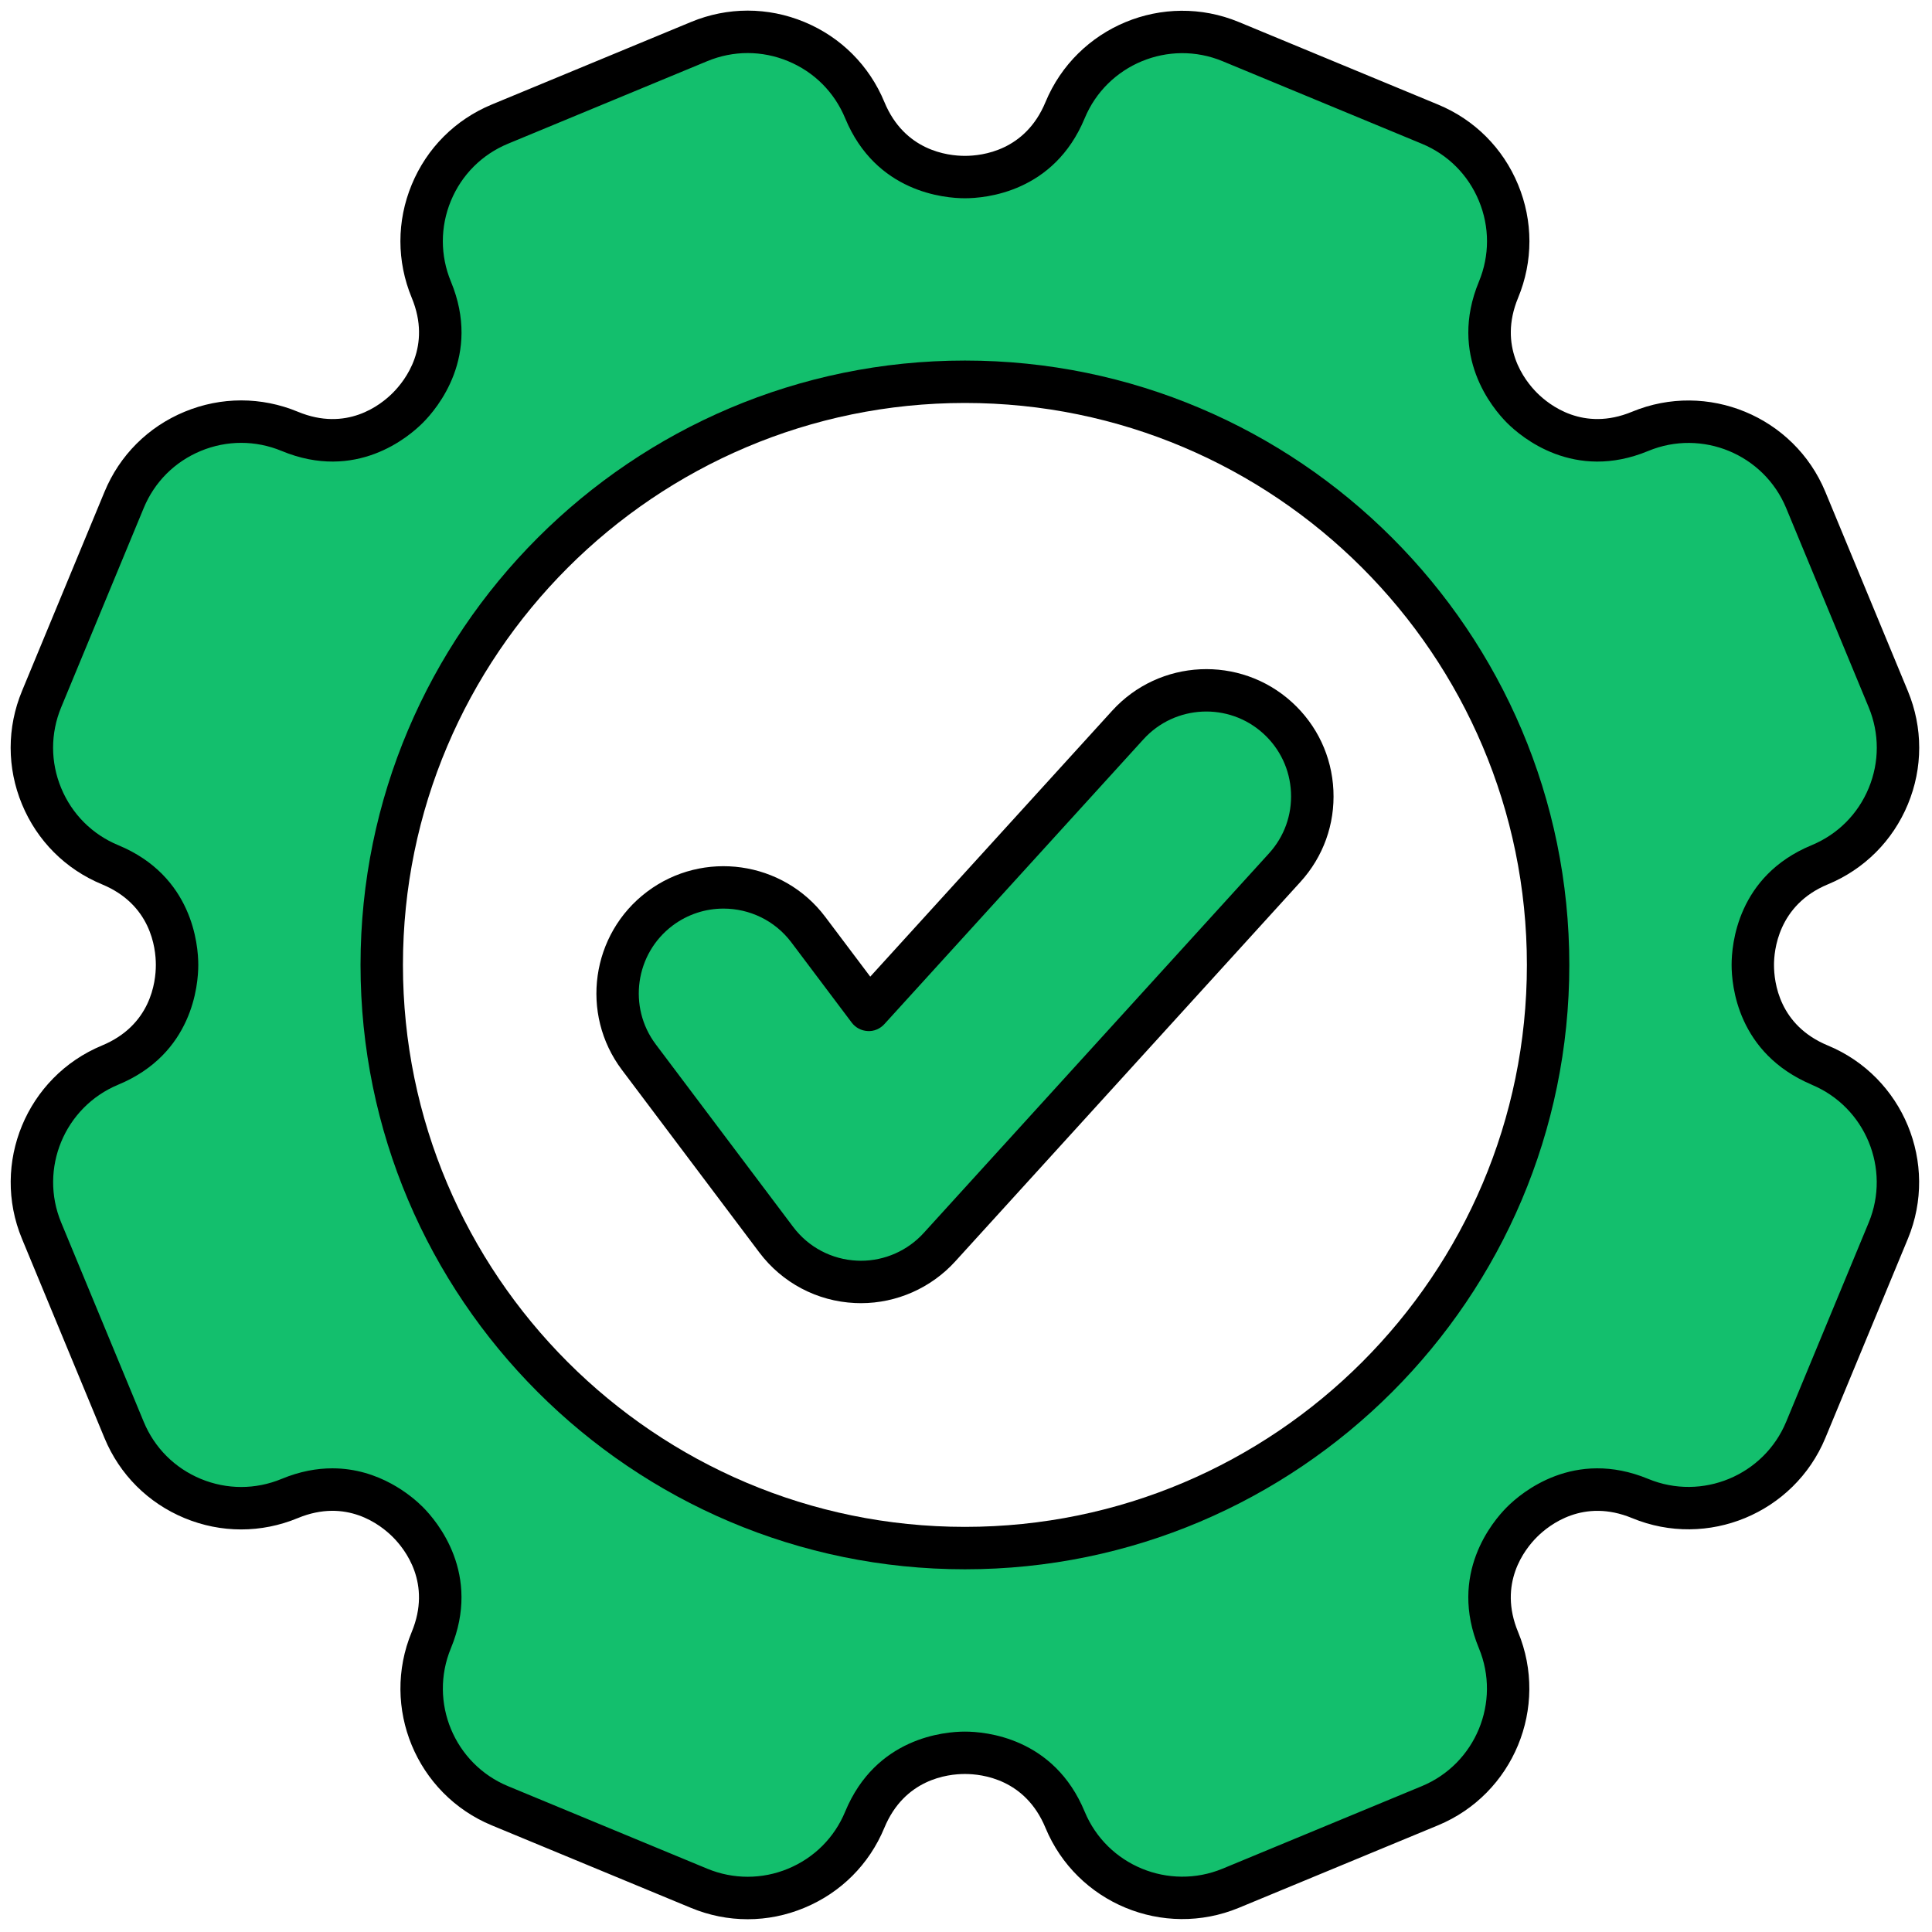 <svg xmlns="http://www.w3.org/2000/svg" xmlns:xlink="http://www.w3.org/1999/xlink" version="1.1" width="180" height="180" viewBox="0 0 256 256" xml:space="preserve">

<defs>
</defs>
<g style="stroke: none; stroke-width: 0; stroke-dasharray: none; stroke-linecap: butt; stroke-linejoin: miter; stroke-miterlimit: 10; fill: none; fill-rule: nonzero; opacity: 1;" transform="translate(1.407 1.407) scale(2.81 2.81)" >
	<path d="M 85.31 49.723 l -0.003 -0.001 c -2.928 -1.212 -3.154 -3.921 -3.154 -4.722 c -0.001 -0.802 0.227 -3.51 3.154 -4.723 c 1.475 -0.611 2.623 -1.76 3.235 -3.234 c 0.611 -1.474 0.611 -3.099 0 -4.574 l -3.893 -9.397 c -1.262 -3.042 -4.761 -4.496 -7.81 -3.233 c -2.929 1.214 -5.004 -0.542 -5.569 -1.108 c -0.567 -0.567 -2.321 -2.643 -1.108 -5.571 c 0.61 -1.474 0.61 -3.099 -0.001 -4.573 c -0.611 -1.475 -1.76 -2.624 -3.234 -3.234 L 57.53 1.461 c -3.042 -1.259 -6.545 0.192 -7.809 3.235 C 48.509 7.621 45.801 7.848 45 7.848 s -3.51 -0.227 -4.723 -3.154 c -0.61 -1.475 -1.759 -2.624 -3.235 -3.235 c -1.475 -0.611 -3.099 -0.611 -4.575 0 L 23.073 5.35 c -1.475 0.611 -2.624 1.759 -3.235 3.234 c -0.611 1.475 -0.611 3.1 0 4.574 c 1.213 2.927 -0.542 5.004 -1.108 5.57 c -0.566 0.567 -2.64 2.323 -5.569 1.109 c -1.475 -0.61 -3.1 -0.61 -4.575 0 c -1.476 0.611 -2.624 1.76 -3.235 3.234 l -3.892 9.395 c -0.611 1.475 -0.611 3.1 0 4.575 c 0.611 1.475 1.76 2.624 3.235 3.234 C 7.62 41.49 7.848 44.199 7.848 45 c 0 0.801 -0.228 3.509 -3.157 4.723 c -3.044 1.262 -4.494 4.766 -3.233 7.808 l 3.892 9.396 c 0.611 1.475 1.76 2.623 3.235 3.234 c 1.473 0.61 3.098 0.611 4.574 0 c 2.926 -1.21 5.003 0.542 5.57 1.109 c 0.566 0.566 2.32 2.643 1.108 5.57 c -1.261 3.043 0.189 6.546 3.234 7.809 l 9.397 3.892 C 33.205 88.847 33.98 89 34.755 89 c 0.775 0 1.55 -0.153 2.287 -0.459 c 1.475 -0.611 2.624 -1.76 3.235 -3.233 c 1.213 -2.928 3.922 -3.155 4.723 -3.155 s 3.509 0.227 4.723 3.157 c 1.262 3.042 4.766 4.489 7.808 3.232 l 9.399 -3.892 c 3.042 -1.262 4.492 -4.765 3.232 -7.808 c -1.212 -2.927 0.542 -5.004 1.109 -5.57 c 0.567 -0.567 2.639 -2.323 5.571 -1.108 c 3.045 1.256 6.545 -0.192 7.809 -3.235 l 3.893 -9.396 C 89.802 54.487 88.352 50.985 85.31 49.723 z M 45 72.499 c -15.163 0 -27.5 -12.336 -27.5 -27.499 S 29.836 17.501 45 17.501 s 27.5 12.336 27.5 27.499 S 60.163 72.499 45 72.499 z" style="stroke: none; stroke-width: 1; stroke-dasharray: none; stroke-linecap: butt; stroke-linejoin: miter; stroke-miterlimit: 10; fill: rgb(19,191,109); fill-rule: nonzero; opacity: 1;" transform=" matrix(1 0 0 1 0 0) " stroke-linecap="round" />
	<path d="M 40.098 59.95 c -0.078 0 -0.155 -0.002 -0.233 -0.006 c -1.488 -0.068 -2.867 -0.798 -3.763 -1.987 l -6.478 -8.608 c -1.661 -2.207 -1.218 -5.341 0.989 -7.002 c 2.207 -1.66 5.341 -1.217 7.001 0.988 l 2.848 3.784 l 12.221 -13.434 c 1.859 -2.043 5.021 -2.19 7.062 -0.334 c 2.043 1.858 2.192 5.02 0.334 7.063 l -16.283 17.9 C 42.847 59.358 41.502 59.95 40.098 59.95 z" style="stroke: none; stroke-width: 1; stroke-dasharray: none; stroke-linecap: butt; stroke-linejoin: miter; stroke-miterlimit: 10; fill: rgb(19,191,109); fill-rule: nonzero; opacity: 1;" transform=" matrix(1 0 0 1 0 0) " stroke-linecap="round" />
	<path d="M 45 73.499 c -15.715 0 -28.5 -12.784 -28.5 -28.499 S 29.285 16.501 45 16.501 c 15.715 0 28.5 12.785 28.5 28.499 S 60.715 73.499 45 73.499 z M 45 18.501 c -14.612 0 -26.5 11.888 -26.5 26.499 c 0 14.611 11.888 26.499 26.5 26.499 c 14.613 0 26.5 -11.888 26.5 -26.499 C 71.5 30.388 59.612 18.501 45 18.501 z" style="stroke: none; stroke-width: 1; stroke-dasharray: none; stroke-linecap: butt; stroke-linejoin: miter; stroke-miterlimit: 10; fill: rgb(0,0,0); fill-rule: nonzero; opacity: 1;" transform=" matrix(1 0 0 1 0 0) " stroke-linecap="round" />
	<path d="M 34.755 90 c -0.916 0 -1.814 -0.18 -2.67 -0.534 l -9.397 -3.893 c -3.555 -1.474 -5.248 -5.563 -3.775 -9.116 c 0.949 -2.291 -0.307 -3.896 -0.891 -4.48 c -0.584 -0.584 -2.19 -1.841 -4.481 -0.892 c -1.722 0.713 -3.618 0.713 -5.339 0 c -1.722 -0.714 -3.063 -2.055 -3.775 -3.775 l -3.892 -9.396 c -1.473 -3.552 0.22 -7.64 3.773 -9.114 C 6.6 47.849 6.848 45.826 6.848 45 c 0 -0.826 -0.247 -2.85 -2.537 -3.799 c -1.722 -0.712 -3.062 -2.054 -3.775 -3.776 c -0.713 -1.721 -0.713 -3.618 0 -5.34 l 3.892 -9.395 c 0.712 -1.721 2.053 -3.062 3.776 -3.775 c 1.721 -0.713 3.619 -0.713 5.34 0 c 2.294 0.952 3.896 -0.307 4.479 -0.892 c 0.584 -0.585 1.841 -2.191 0.892 -4.481 c -0.713 -1.721 -0.713 -3.618 0 -5.339 c 0.713 -1.722 2.054 -3.063 3.776 -3.776 l 9.395 -3.892 c 1.723 -0.714 3.62 -0.713 5.341 0 c 1.722 0.713 3.063 2.054 3.776 3.777 c 0.948 2.29 2.972 2.537 3.798 2.537 c 0.826 0 2.849 -0.247 3.798 -2.536 c 1.474 -3.553 5.56 -5.247 9.115 -3.776 L 67.31 4.43 c 1.72 0.712 3.061 2.053 3.774 3.775 c 0.713 1.721 0.714 3.617 0.001 5.338 c -0.949 2.29 0.308 3.897 0.892 4.482 c 0.583 0.583 2.189 1.839 4.479 0.891 c 3.549 -1.472 7.642 0.219 9.116 3.773 l 3.893 9.398 c 0.713 1.723 0.713 3.619 0 5.339 c -0.714 1.722 -2.055 3.063 -3.776 3.776 c -2.357 0.977 -2.538 3.154 -2.537 3.798 c 0 0.827 0.247 2.85 2.537 3.799 l 0.003 0.001 c 3.551 1.473 5.244 5.56 3.774 9.112 l -3.893 9.397 c -1.474 3.55 -5.564 5.246 -9.114 3.776 c -2.287 -0.944 -3.897 0.307 -4.484 0.892 c -0.583 0.583 -1.84 2.189 -0.891 4.479 c 1.472 3.553 -0.221 7.642 -3.772 9.115 l -9.399 3.893 c -3.556 1.469 -7.642 -0.224 -9.114 -3.772 c -0.95 -2.293 -2.974 -2.54 -3.799 -2.54 c -0.826 0 -2.85 0.247 -3.799 2.538 c -0.713 1.722 -2.054 3.062 -3.776 3.774 C 36.572 89.819 35.673 90 34.755 90 z M 15.171 68.738 c 2.221 0 3.754 1.314 4.265 1.824 c 0.677 0.678 2.775 3.159 1.325 6.66 c -1.05 2.534 0.158 5.452 2.693 6.503 l 9.397 3.893 c 1.225 0.507 2.59 0.506 3.808 0 c 1.23 -0.509 2.187 -1.465 2.695 -2.693 c 1.451 -3.5 4.688 -3.772 5.646 -3.772 s 4.196 0.272 5.647 3.774 c 1.05 2.532 3.967 3.735 6.502 2.69 l 9.398 -3.893 c 2.533 -1.051 3.74 -3.968 2.69 -6.502 c -1.45 -3.5 0.647 -5.982 1.325 -6.66 c 0.679 -0.679 3.162 -2.773 6.662 -1.324 c 2.534 1.047 5.451 -0.163 6.502 -2.695 l 3.893 -9.395 c 1.048 -2.533 -0.16 -5.449 -2.692 -6.5 l 0.001 -0.003 c -3.507 -1.486 -3.775 -4.691 -3.775 -5.644 c -0.001 -0.957 0.268 -4.195 3.771 -5.646 c 1.229 -0.509 2.186 -1.466 2.694 -2.694 c 0.508 -1.227 0.508 -2.58 0 -3.809 l -3.893 -9.397 c -1.052 -2.535 -3.97 -3.741 -6.503 -2.691 c -3.497 1.451 -5.983 -0.647 -6.66 -1.325 c -0.678 -0.679 -2.774 -3.164 -1.324 -6.661 c 0.508 -1.228 0.508 -2.58 -0.001 -3.808 c -0.509 -1.229 -1.465 -2.186 -2.692 -2.693 l -9.397 -3.893 c -2.534 -1.05 -5.451 0.16 -6.502 2.695 C 49.194 8.577 45.957 8.848 45 8.848 c -0.958 0 -4.197 -0.272 -5.646 -3.771 c -0.508 -1.229 -1.465 -2.186 -2.693 -2.694 c -1.228 -0.509 -2.582 -0.509 -3.81 0 l -9.395 3.892 c -1.229 0.509 -2.186 1.465 -2.694 2.693 c -0.508 1.229 -0.508 2.581 0 3.809 c 1.451 3.5 -0.647 5.983 -1.325 6.66 c -0.676 0.678 -3.155 2.78 -6.659 1.326 c -1.228 -0.508 -2.581 -0.508 -3.81 0 c -1.229 0.509 -2.185 1.465 -2.692 2.693 l -3.892 9.396 c -0.509 1.229 -0.509 2.581 0 3.809 c 0.509 1.229 1.465 2.186 2.693 2.694 c 3.5 1.45 3.772 4.688 3.772 5.646 c 0 0.958 -0.272 4.195 -3.774 5.646 c -2.535 1.052 -3.742 3.968 -2.691 6.501 l 3.892 9.396 c 0.508 1.228 1.465 2.184 2.693 2.693 c 1.228 0.508 2.581 0.508 3.809 0 C 13.64 68.88 14.442 68.738 15.171 68.738 z" style="stroke: none; stroke-width: 1; stroke-dasharray: none; stroke-linecap: butt; stroke-linejoin: miter; stroke-miterlimit: 10; fill: rgb(0,0,0); fill-rule: nonzero; opacity: 1;" transform=" matrix(1 0 0 1 0 0) " stroke-linecap="round" />
	<path d="M 40.098 60.95 c -0.094 0 -0.189 -0.002 -0.283 -0.007 c -1.786 -0.082 -3.432 -0.951 -4.511 -2.385 l -6.478 -8.608 c -1.989 -2.644 -1.457 -6.413 1.186 -8.402 c 2.645 -1.989 6.414 -1.456 8.402 1.186 l 2.122 2.819 l 11.409 -12.541 c 2.226 -2.447 6.028 -2.627 8.475 -0.401 c 1.186 1.079 1.88 2.554 1.956 4.155 c 0.075 1.601 -0.477 3.135 -1.556 4.321 l -16.282 17.9 C 43.401 60.234 41.784 60.95 40.098 60.95 z M 33.615 42.344 c -0.837 0 -1.682 0.261 -2.401 0.802 c -1.762 1.326 -2.117 3.839 -0.791 5.601 l 6.478 8.608 c 0.719 0.956 1.816 1.535 3.01 1.59 l 0.187 0.005 c 1.124 0 2.202 -0.477 2.958 -1.309 l 16.282 -17.9 c 0.72 -0.791 1.088 -1.813 1.037 -2.881 c -0.05 -1.067 -0.514 -2.051 -1.304 -2.77 c -1.63 -1.484 -4.164 -1.364 -5.65 0.268 l -12.22 13.434 c -0.201 0.221 -0.493 0.346 -0.786 0.326 c -0.298 -0.014 -0.574 -0.16 -0.752 -0.397 l -2.848 -3.785 C 36.03 42.894 34.83 42.344 33.615 42.344 z" style="stroke: none; stroke-width: 1; stroke-dasharray: none; stroke-linecap: butt; stroke-linejoin: miter; stroke-miterlimit: 10; fill: rgb(0,0,0); fill-rule: nonzero; opacity: 1;" transform=" matrix(1 0 0 1 0 0) " stroke-linecap="round" />
</g>
</svg>
